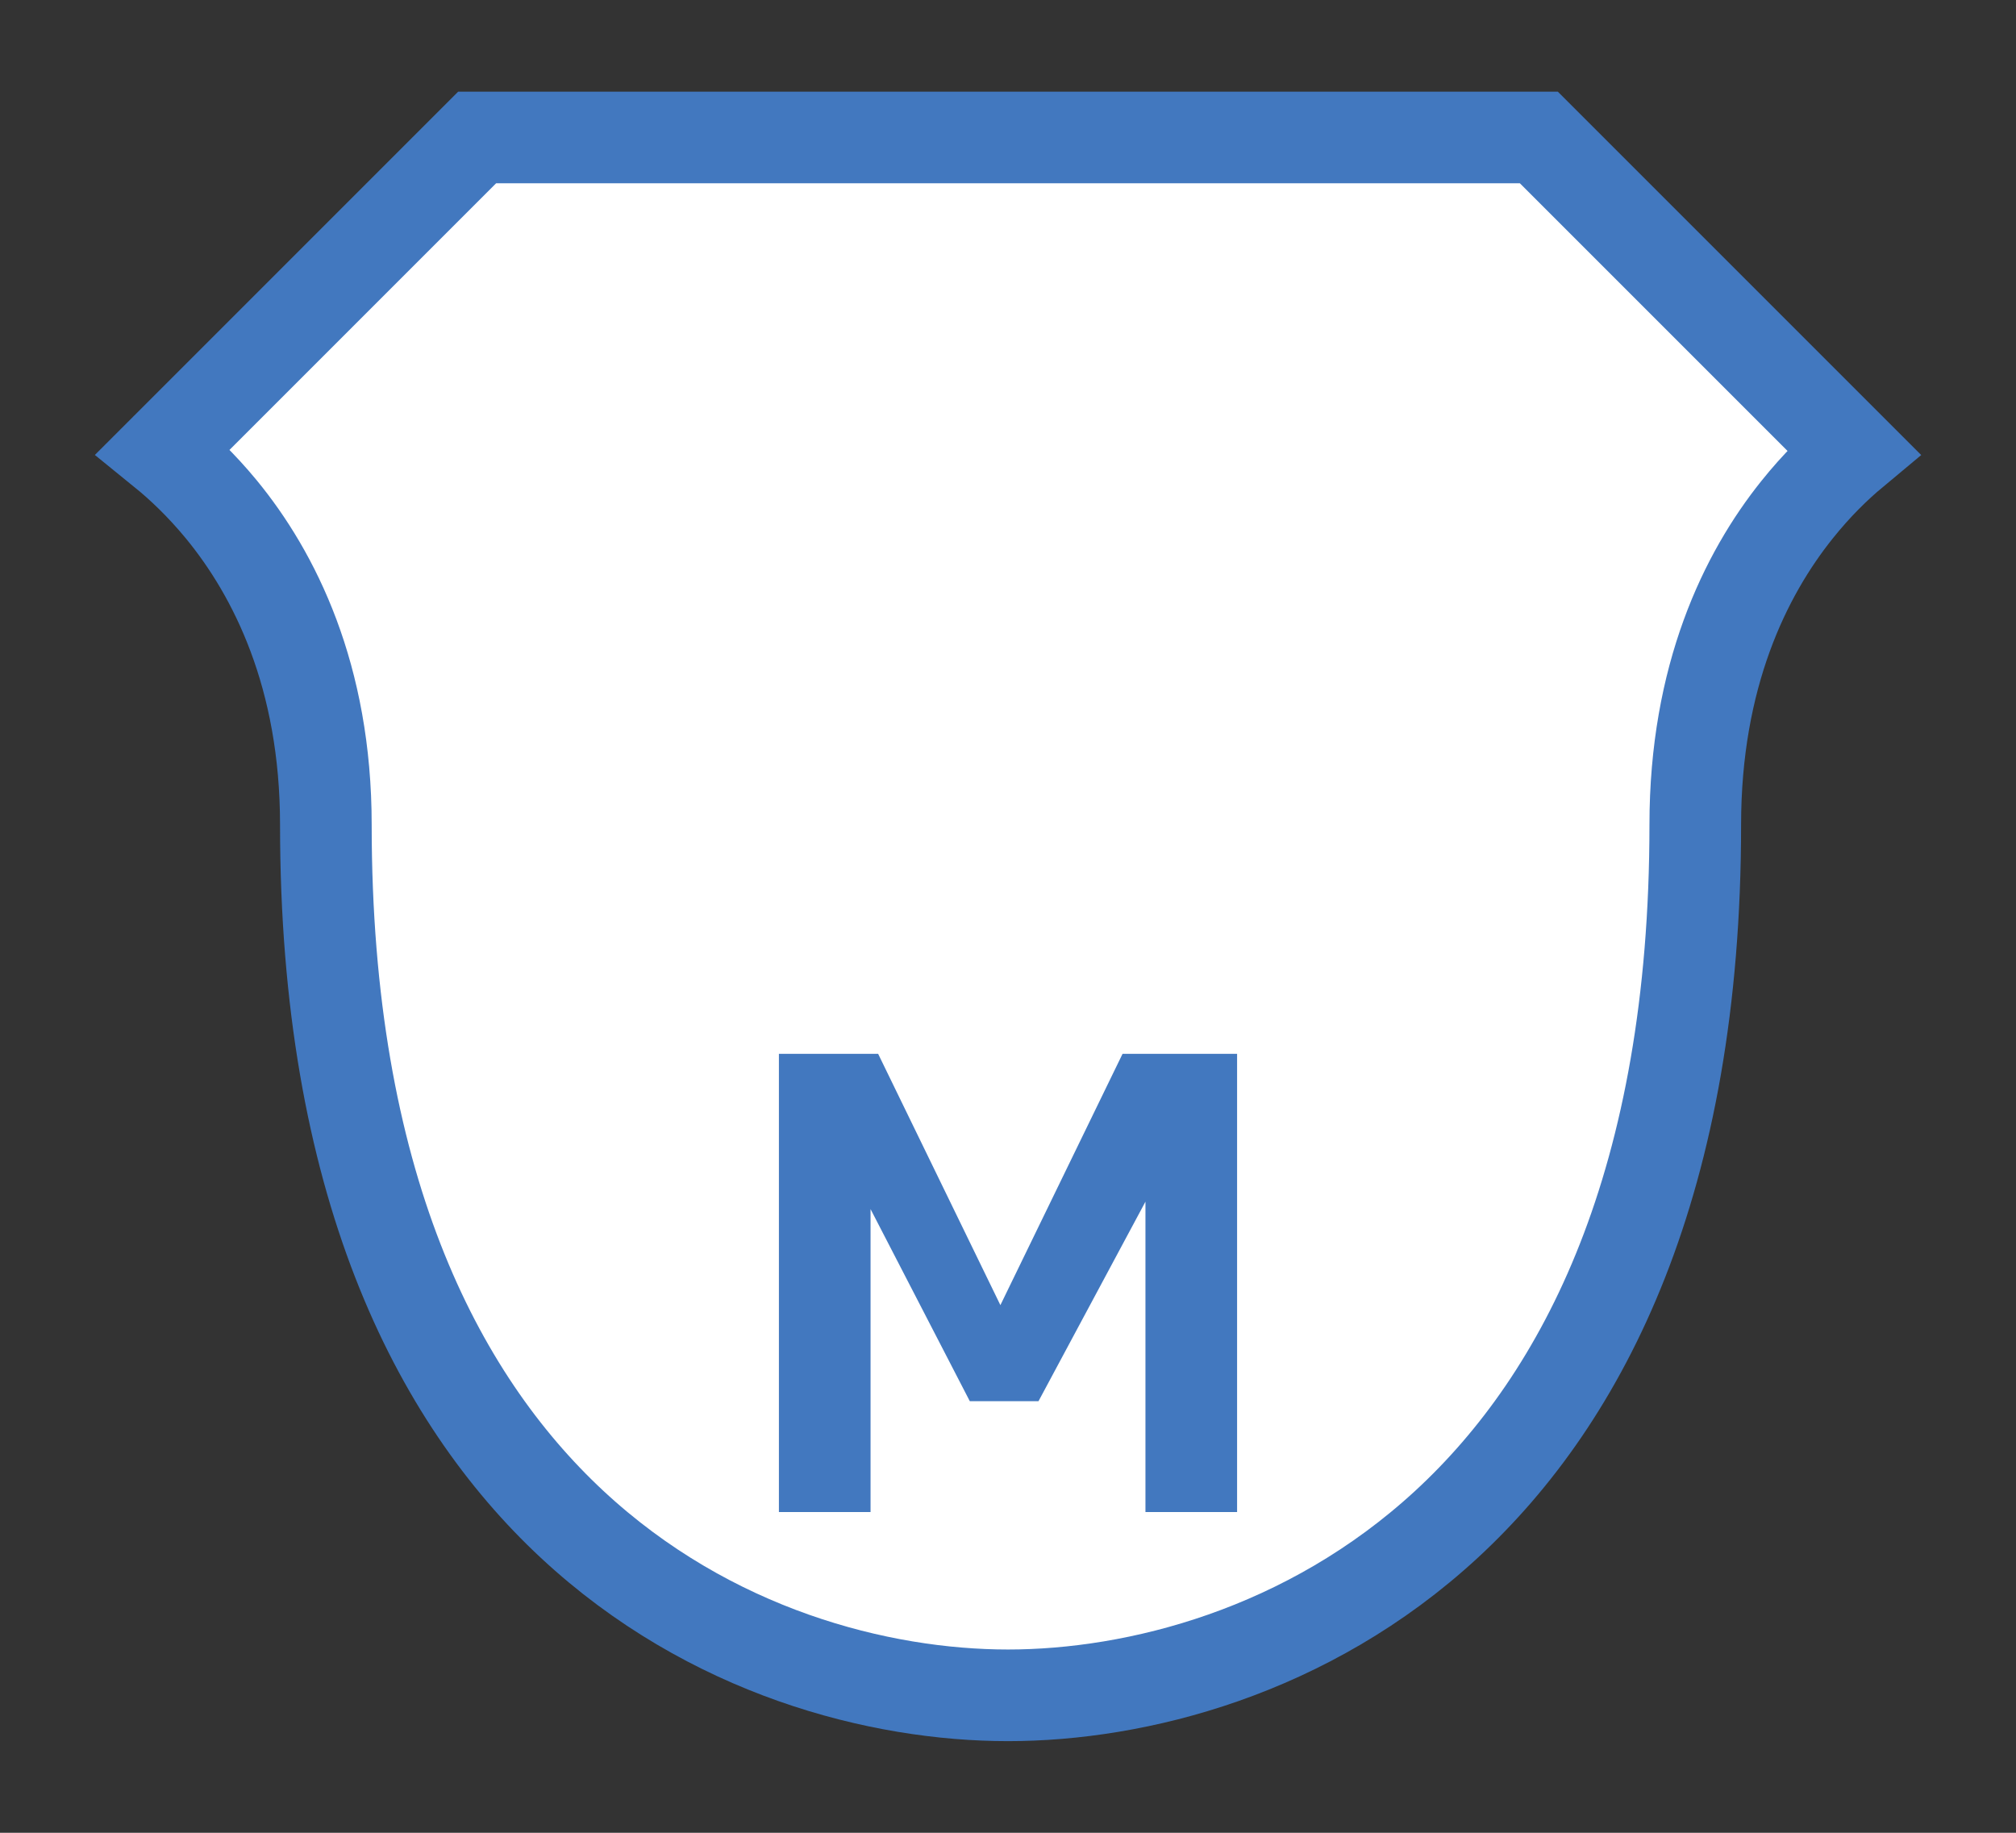 <svg width="22" height="20" viewBox="0 0 22 20" fill="none" xmlns="http://www.w3.org/2000/svg">
<rect x="0" y="0" width="22" height="20" fill="#333333" stroke="none"/>
<g id="hybrid / detailedshield_f_01">
<g id="detailedshield_f_base">
<g id="stretchable-items">
<path id="shape01" d="M20.225 4.932C20.039 5.087 19.824 5.295 19.61 5.563C19.044 6.27 18.5 7.379 18.5 9C18.5 12.89 17.289 15.245 15.786 16.633C14.271 18.031 12.401 18.5 11 18.5C9.6 18.5 7.744 18.031 6.243 16.634C4.754 15.247 3.556 12.891 3.556 9C3.556 7.375 2.995 6.264 2.414 5.557C2.193 5.289 1.972 5.081 1.781 4.926L5.207 1.5H11H16.793L20.225 4.932Z" fill="white" stroke="#4278BF"/>
</g>
<g id="non-stretchable-items">
<path id="shape01_2" d="M13.5 11.5V16.5H12.5V13.113L11.333 15.29H10.583L9.5 13.194V16.5H8.5V11.5H9.583L10.917 14.242L12.25 11.5H13.5Z" fill="#4278BF"/>
</g>
</g>
</g>
</svg>
